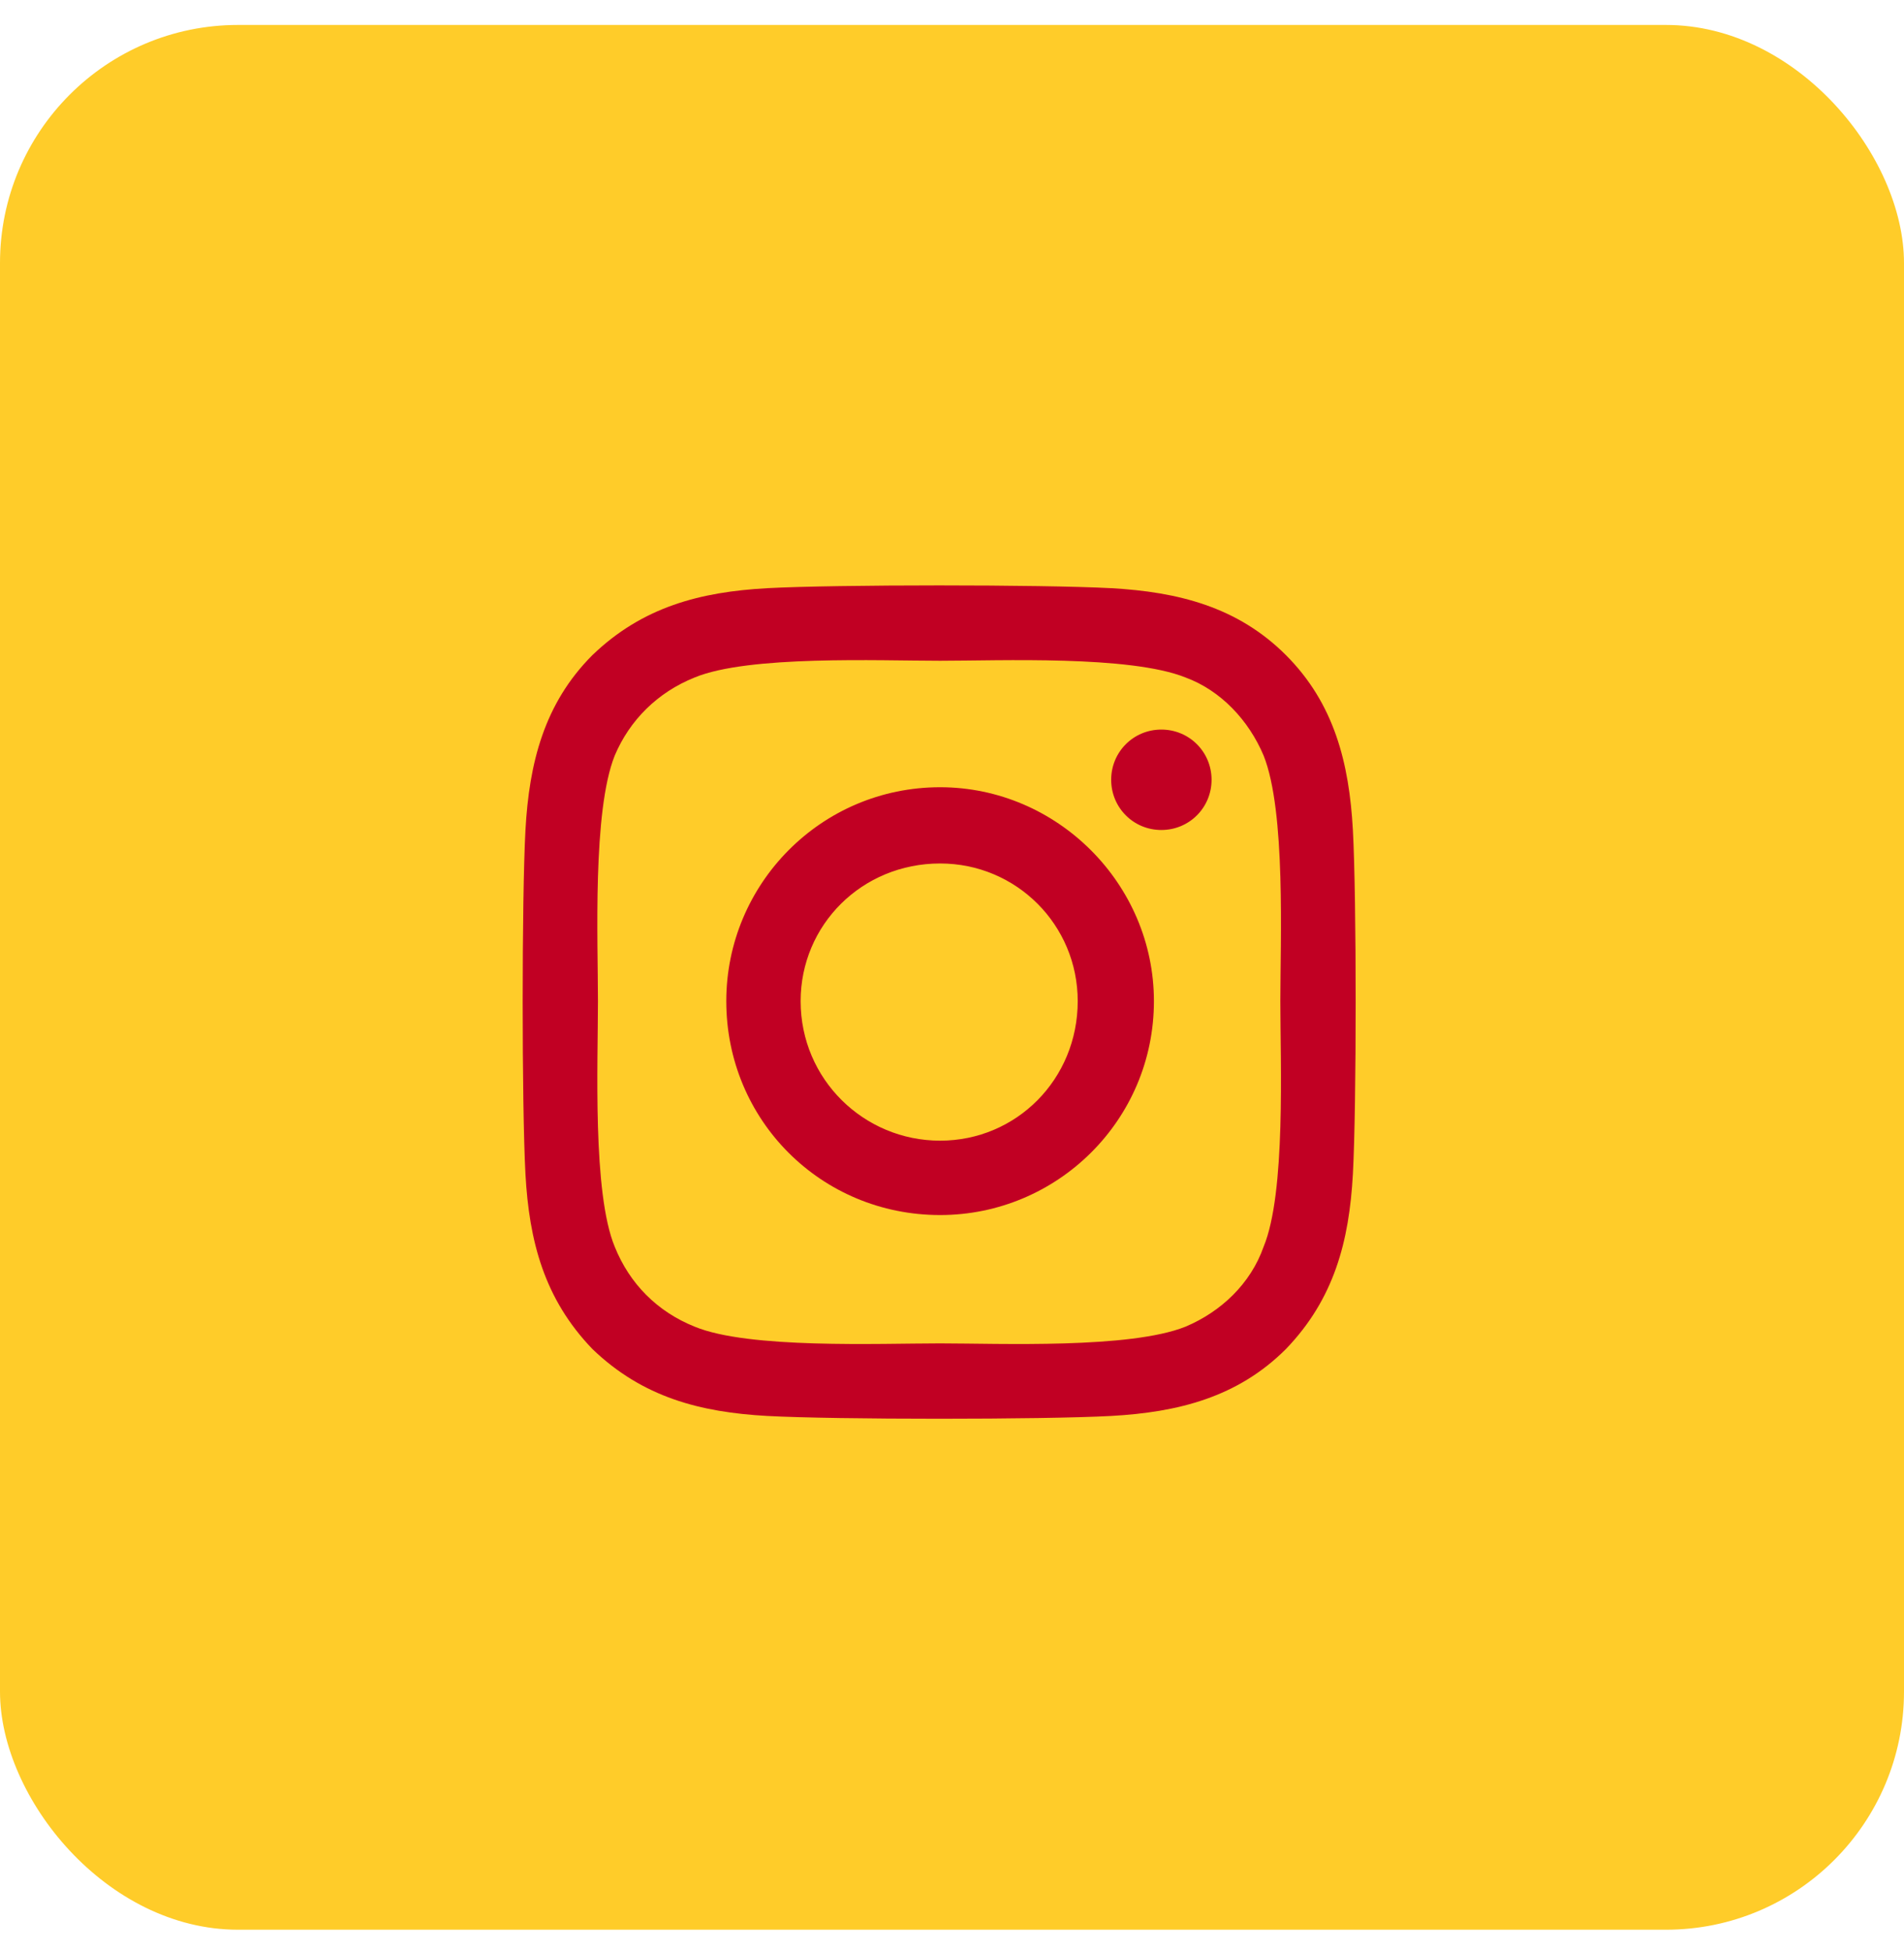 <svg width="40" height="41" viewBox="0 0 40 41" fill="none" xmlns="http://www.w3.org/2000/svg">
<rect y="0.524" width="40" height="40" rx="5" fill="#FFCC29"/>
<path d="M19.75 16.532C22.211 16.532 24.242 18.563 24.242 21.024C24.242 23.524 22.211 25.516 19.75 25.516C17.25 25.516 15.258 23.524 15.258 21.024C15.258 18.563 17.25 16.532 19.75 16.532ZM19.75 23.954C21.352 23.954 22.641 22.665 22.641 21.024C22.641 19.422 21.352 18.133 19.75 18.133C18.109 18.133 16.82 19.422 16.82 21.024C16.82 22.665 18.148 23.954 19.75 23.954ZM25.453 16.375C25.453 15.79 24.984 15.321 24.398 15.321C23.812 15.321 23.344 15.79 23.344 16.375C23.344 16.961 23.812 17.43 24.398 17.43C24.984 17.43 25.453 16.961 25.453 16.375ZM28.422 17.43C28.5 18.875 28.5 23.211 28.422 24.657C28.344 26.063 28.031 27.274 27.016 28.329C26 29.344 24.75 29.657 23.344 29.735C21.898 29.813 17.562 29.813 16.117 29.735C14.711 29.657 13.5 29.344 12.445 28.329C11.43 27.274 11.117 26.063 11.039 24.657C10.961 23.211 10.961 18.875 11.039 17.43C11.117 16.024 11.43 14.774 12.445 13.758C13.5 12.743 14.711 12.43 16.117 12.352C17.562 12.274 21.898 12.274 23.344 12.352C24.75 12.43 26 12.743 27.016 13.758C28.031 14.774 28.344 16.024 28.422 17.43ZM26.547 26.18C27.016 25.047 26.898 22.313 26.898 21.024C26.898 19.774 27.016 17.04 26.547 15.868C26.234 15.126 25.648 14.501 24.906 14.227C23.734 13.758 21 13.876 19.75 13.876C18.461 13.876 15.727 13.758 14.594 14.227C13.812 14.54 13.227 15.126 12.914 15.868C12.445 17.04 12.562 19.774 12.562 21.024C12.562 22.313 12.445 25.047 12.914 26.18C13.227 26.961 13.812 27.547 14.594 27.86C15.727 28.329 18.461 28.211 19.75 28.211C21 28.211 23.734 28.329 24.906 27.86C25.648 27.547 26.273 26.961 26.547 26.18Z" fill="#C10023"/>
</svg>

